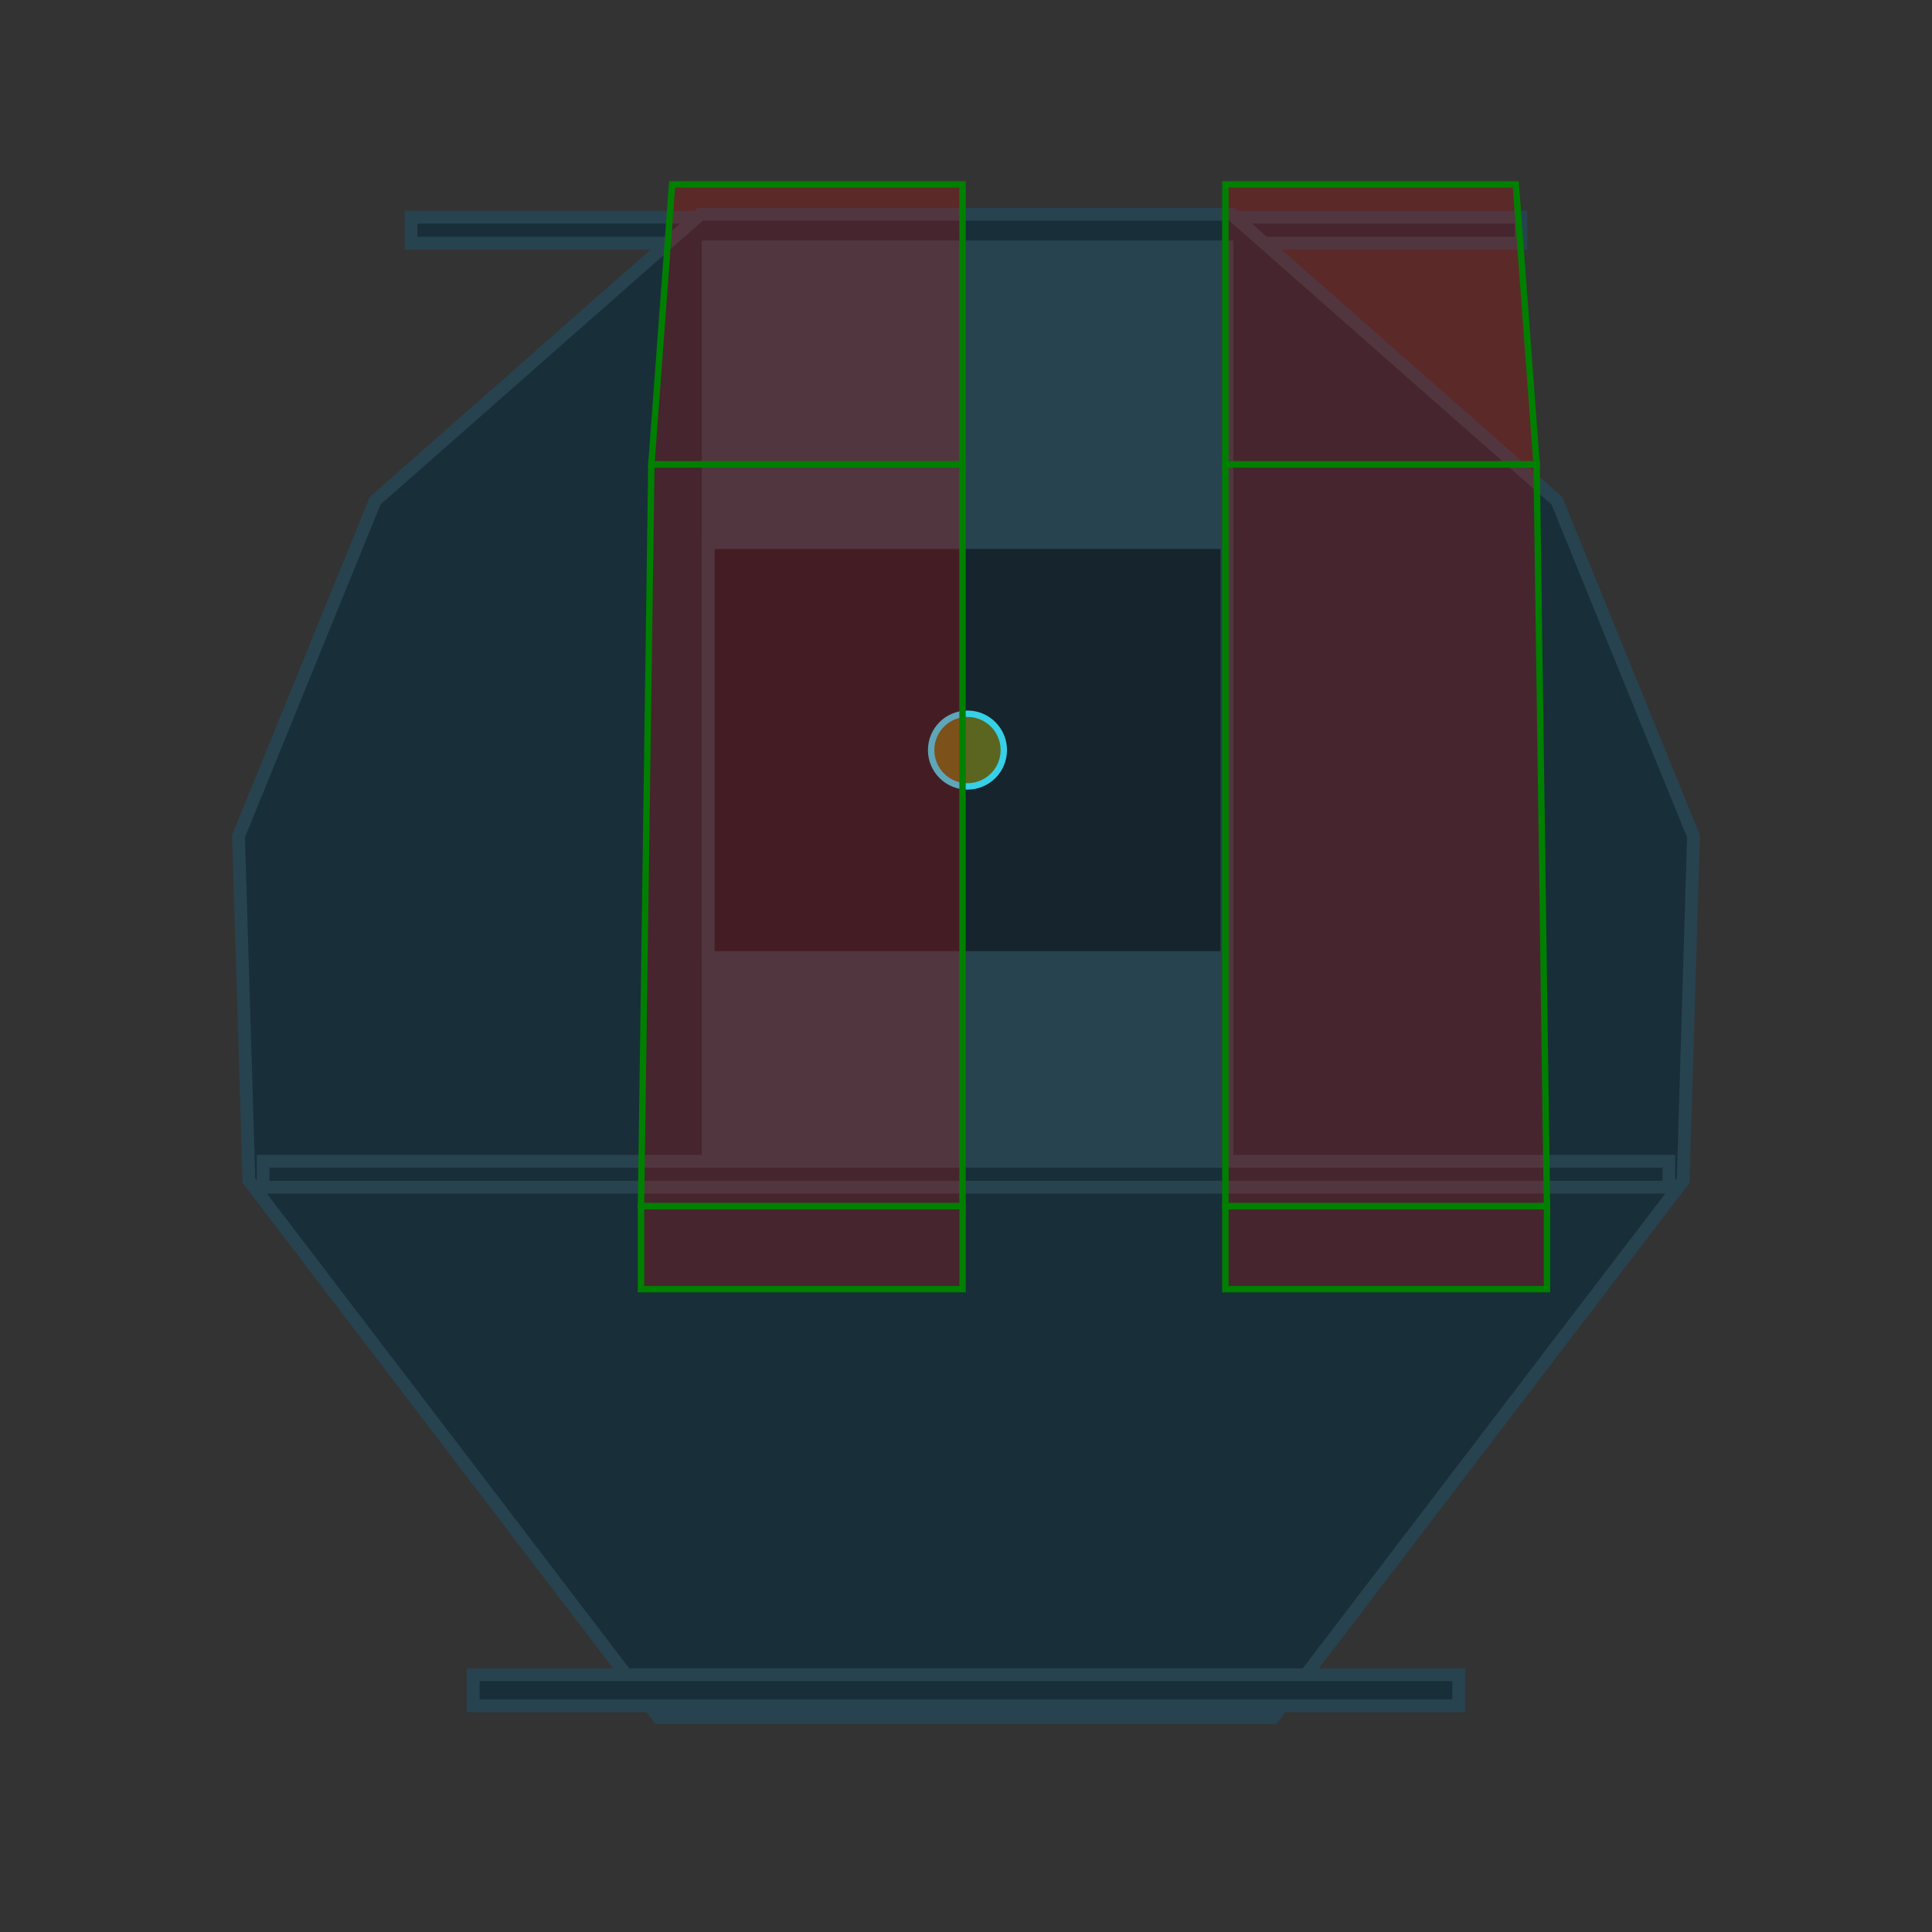 <svg id="Layer_1" data-name="Layer 1" xmlns="http://www.w3.org/2000/svg" viewBox="0 0 301.98 301.98">
    <rect x="0" y="0" width="301.98" height="301.98" fill="#333333" stroke="none"/>
    <defs>
        <!-- <style>.cls-1{fill:none;stroke:#788e9b;stroke-dasharray:6;}.cls-1,.cls-2,.cls-4,.cls-5,.cls-6{stroke-miterlimit:10;}.cls-2{fill:#182e39;}.cls-2,.cls-4{stroke:#27434f;stroke-width:2px;}.cls-3{fill:#27434f;}.cls-4{fill:#15242d;}.cls-5{fill:#fff;fill-opacity:0.2;stroke:#fff;}.cls-6{fill:#36d0e7;fill-opacity:0.3;stroke:#36d0e7;}</style> -->
        <style>
            .shutter-commanded{
                fill:none;
                stroke:#788e9b;
                stroke-dasharray:6;
            }
            .shutter-commanded,.cls-2,.cls-4,.cls-5,.cls-6{
                stroke-miterlimit:10;
            }
            .cls-2{
                fill:#182e39;
            }
            .cls-2,.cls-4{
                stroke:#27434f;
                stroke-width:2px;
            }
            .cls-3{
                fill:#27434f;
            }
            .cls-4{
                fill:#15242d;
            }
            .shutter{
                fill:red;
                fill-opacity:0.2;
                stroke:green;
            }
            .cls-6{
                /*fill:#36d0e7;*/
                fill: yellow;
                fill-opacity:0.3;
                stroke:#36d0e7;
            }            
        </style>  
    </defs>

    <g class="dome" style="transform-origin: 50% 50%;/*transform: rotate(45deg);*/">
        <polygon class="shutter-commanded" points="198.99 268.49 263.08 184.54 264.7 130.71 243.34 78.25 192.51 33.49 109.48 33.49 58.65 78.25 37.28 130.71 38.91 184.54 102.99 268.49 198.99 268.49" />
        <rect class="shutter-commanded" x="110.69" y="38.59" width="81.08" height="145.13" />   
    </g>

    <rect class="cls-2" x="148.97" y="-50.78" width="4.05" height="173.5" transform="translate(186.96 -115.02) rotate(90)" />
    <polygon class="cls-2" points="198.99 268.49 263.08 184.54 264.7 130.71 243.34 78.25 192.51 33.49 109.48 33.49 58.65 78.25 37.28 130.71 38.91 184.54 102.99 268.49 198.99 268.49" />
    <rect class="cls-2" x="110.69" y="38.59" width="81.08" height="145.13" />
    <rect class="cls-3" x="110.69" y="38.59" width="81.08" height="145.13" />
    <rect class="cls-2" x="148.97" y="73.67" width="4.05" height="219.72" transform="translate(334.52 32.54) rotate(90)" />
    <rect class="cls-2" x="148.56" y="187.18" width="4.86" height="154.05" transform="translate(415.19 113.21) rotate(90)" />
    
    <g class="pointing" style="transform-origin: 50% 50%; transform: translate(0, -30px);">
        <rect class="cls-4" x="110.69" y="114.81" width="81.08" height="64.86" />
        <circle class="cls-6" cx="151.22" cy="147.24" r="5.68" />
    </g>

    <g class="shutter-commanded-right" style="display: none;">
        <polygon class="shutter-commanded" points="201.8 188.53 151.53 188.53 151.53 72.59 200.18 72.59 201.8 188.53" />
        <polygon class="shutter-commanded" points="200.18 72.59 151.53 72.59 151.53 28.81 196.93 28.81 200.18 72.59" />
        <rect class="shutter-commanded" x="151.53" y="188.53" width="50.27" height="12.97" />
    </g>

    <g class="shutter-commanded-left" style="display: none">
        <polygon class="shutter-commanded" points="100.19 188.53 150.45 188.53 150.45 72.59 101.81 72.59 100.19 188.53" />
        <polygon class="shutter-commanded" points="101.81 72.59 150.45 72.59 150.45 28.81 105.05 28.81 101.81 72.59" />
        <rect class="shutter-commanded" x="100.19" y="188.53" width="50.27" height="12.97" />
    </g>
    
    <g class="shutter-right" style="transform-origin: 50% 50%; transform: translate(40px, 0);">
        <polygon class="shutter" points="201.8 188.53 151.53 188.53 151.53 72.59 200.18 72.59 201.8 188.53" />
        <polygon class="shutter" points="200.18 72.59 151.53 72.59 151.53 28.81 196.93 28.81 200.18 72.59" />
        <rect class="shutter" x="151.53" y="188.53" width="50.27" height="12.97" />
    </g>
    <g class="shutter-left" style="">
        <polygon class="shutter" points="100.19 188.53 150.45 188.53 150.45 72.59 101.81 72.59 100.19 188.53" />
        <polygon class="shutter" points="101.81 72.59 150.45 72.59 150.45 28.81 105.05 28.81 101.81 72.59" />
        <rect class="shutter" x="100.19" y="188.53" width="50.27" height="12.97" />
    </g>
    
    
</svg>